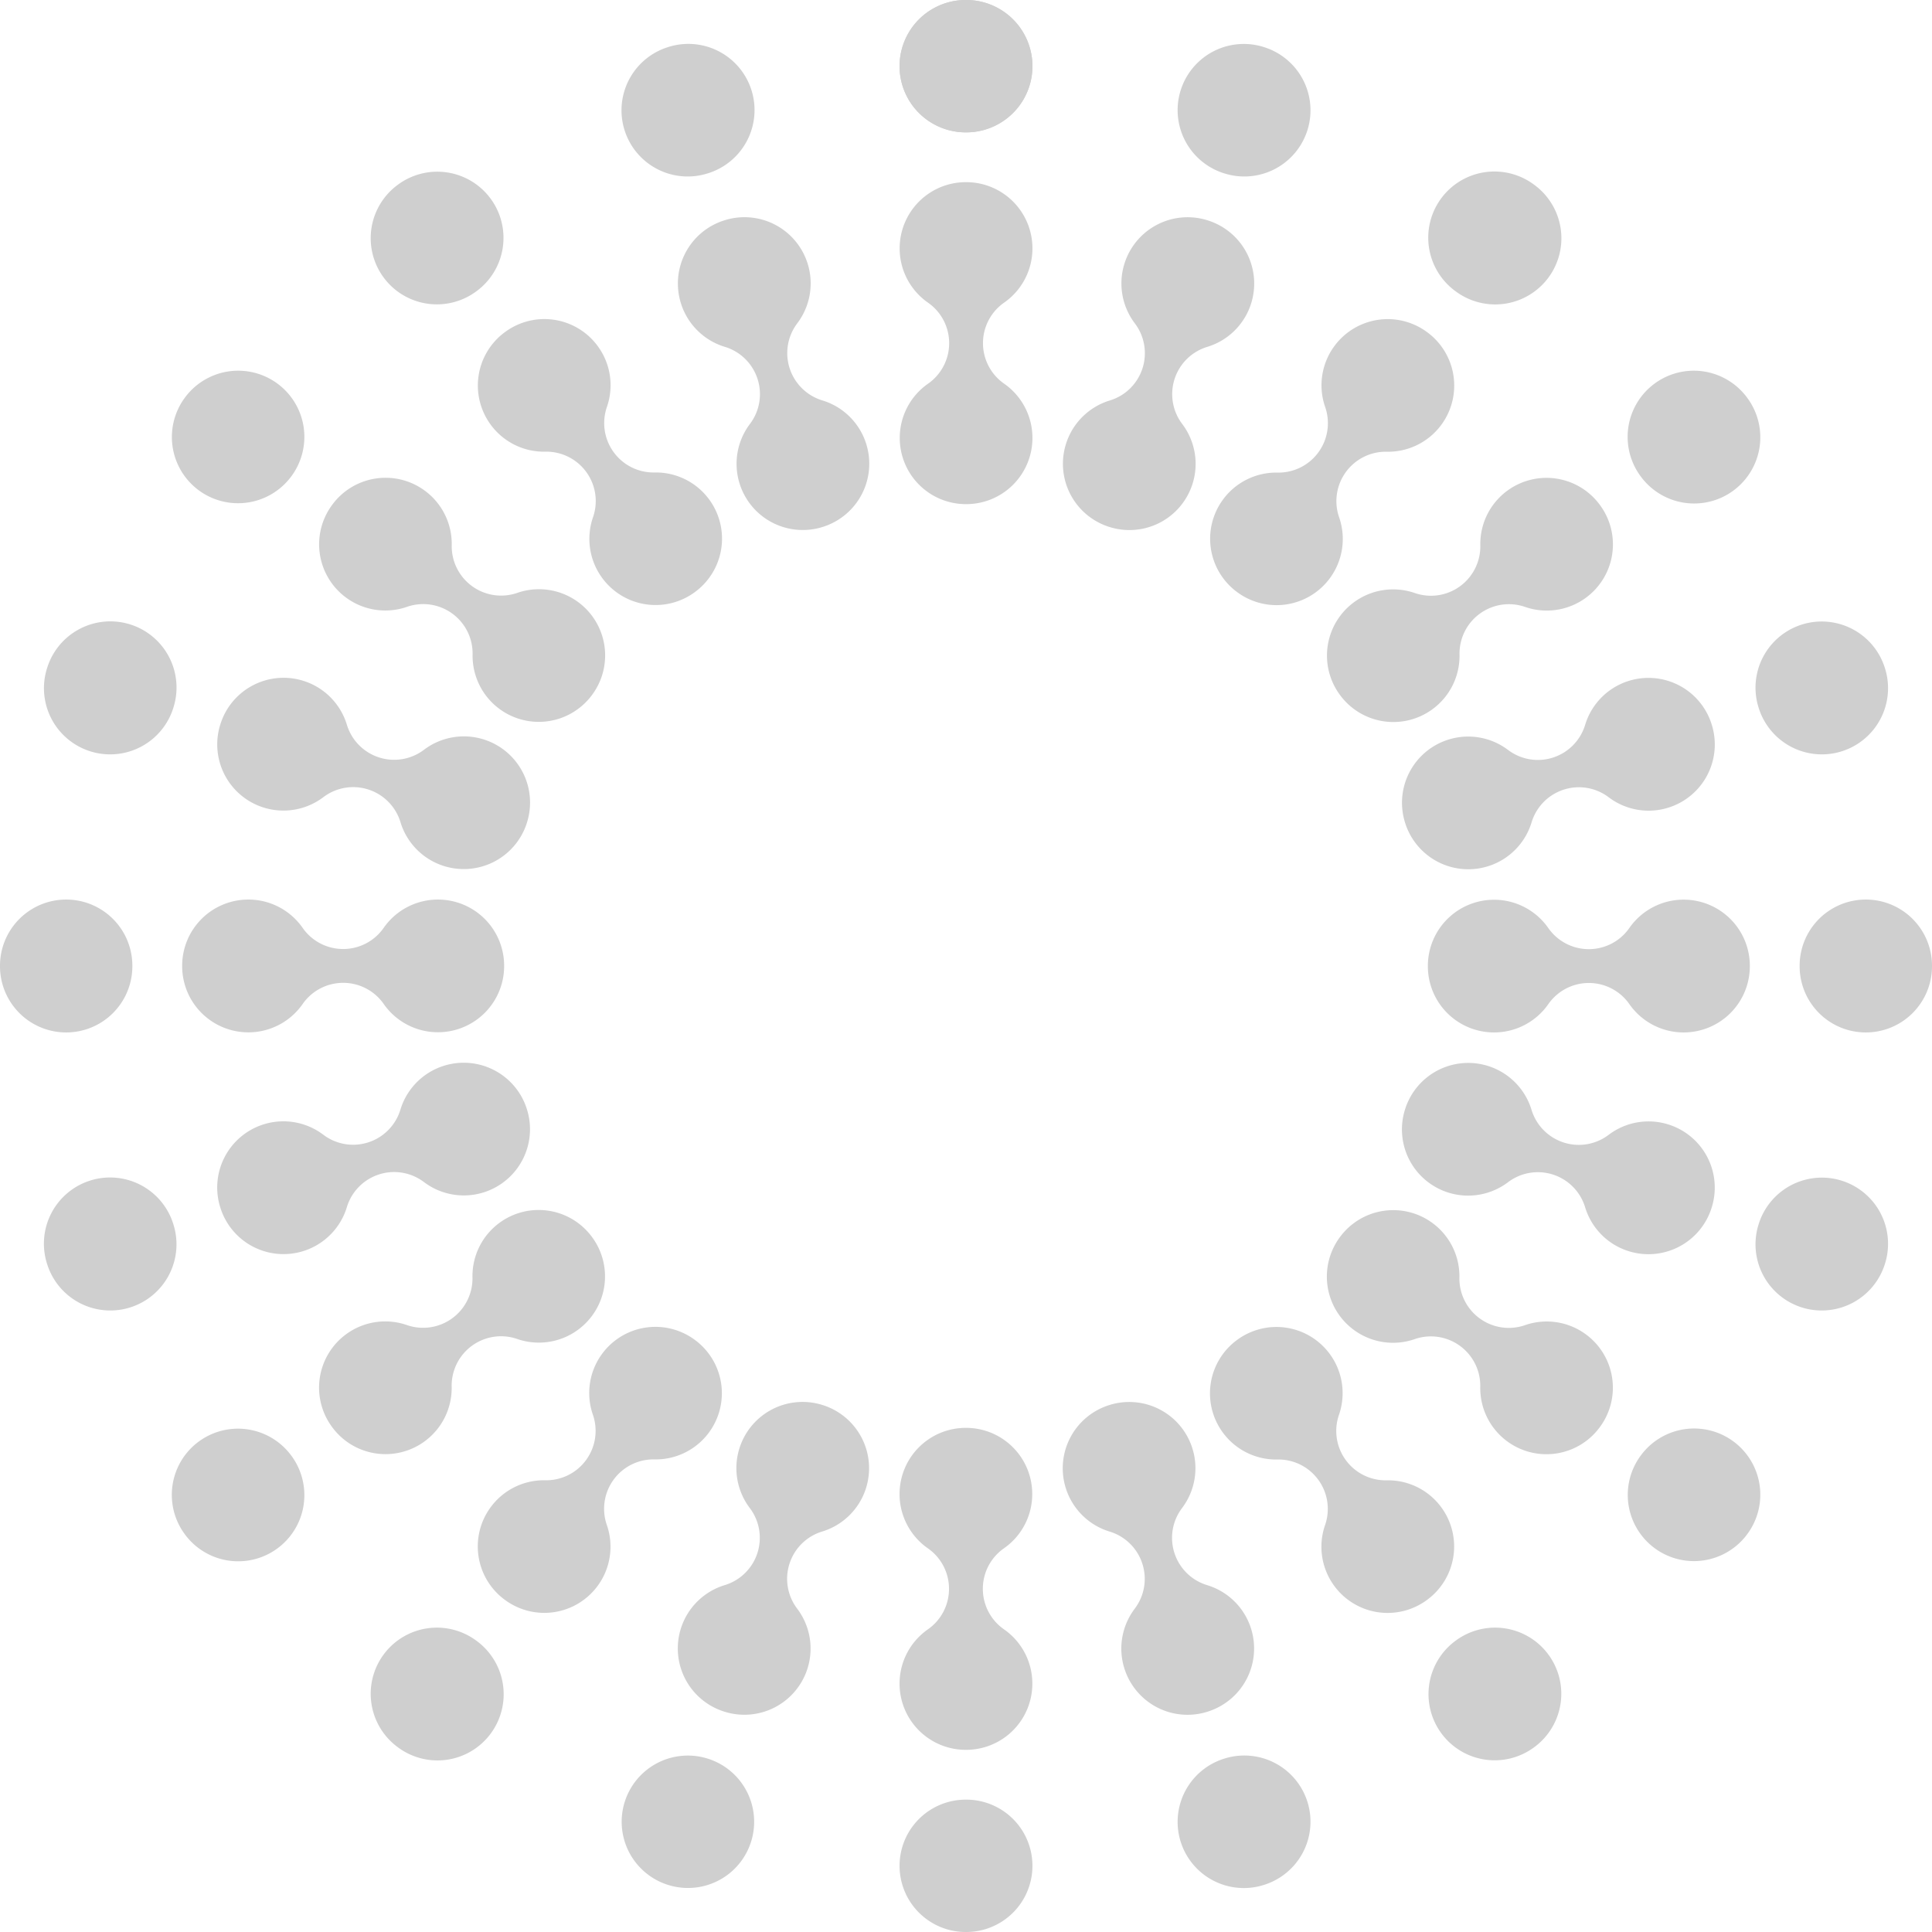 <svg xmlns="http://www.w3.org/2000/svg" width="2671.549" height="2671.55" viewBox="0 0 2671.549 2671.55"><defs><style>.a{opacity:0.188;}</style></defs><g class="a"><path d="M576.962,306.541c.112,0,.227-.01.339-.01s.227.007.339.007a91.512,91.512,0,1,0,0-183.025c-.129,0-.258.007-.386.01s-.258-.01-.39-.01a91.514,91.514,0,0,0,.1,183.028Z" transform="translate(758.498 -123.513)"/><path d="M629.842,364.432a91.4,91.4,0,0,0,39.219-75.109h0a91.513,91.513,0,0,0-91.514-91.511c-.108,0-.214.007-.322.007s-.214-.007-.322-.007a91.508,91.508,0,0,0-91.463,91.562h0a91.391,91.391,0,0,0,39.26,75.085,68.239,68.239,0,0,1,29.2,55.974h0a68.233,68.233,0,0,1-29.143,56.008,91.4,91.4,0,0,0-39.182,75.125h0a91.513,91.513,0,0,0,91.562,91.467c.071,0,.139-.007.207-.007s.136.007.2.007a91.513,91.513,0,0,0,91.514-91.514h0a91.392,91.392,0,0,0-39.219-75.105,68.24,68.24,0,0,1-29.173-55.991h0A68.235,68.235,0,0,1,629.842,364.432Z" transform="translate(758.591 54.086)"/><path d="M662.112,320.022c.109.037.22.064.329.1s.21.078.319.112a91.513,91.513,0,1,0,56.56-174.068c-.125-.041-.251-.071-.373-.112s-.244-.088-.366-.129a91.514,91.514,0,1,0-56.469,174.1Z" transform="translate(1029.579 -80.674)"/><path d="M751.548,391.422a91.4,91.4,0,0,0,60.513-59.31h0A91.518,91.518,0,0,0,753.3,216.8c-.1-.034-.207-.058-.312-.091s-.2-.075-.3-.108a91.516,91.516,0,0,0-115.283,58.818h0a91.394,91.394,0,0,0,14.137,83.54A68.249,68.249,0,0,1,662.02,421.22h0a68.239,68.239,0,0,1-45.026,44.257,91.4,91.4,0,0,0-60.48,59.344h0A91.517,91.517,0,0,0,615.333,640.1c.065.02.132.037.2.058s.125.047.19.068a91.513,91.513,0,0,0,115.314-58.754h0a91.389,91.389,0,0,0-14.094-83.55A68.252,68.252,0,0,1,706.5,435.659h0A68.246,68.246,0,0,1,751.548,391.422Z" transform="translate(917.754 88.26)"/><path d="M738.909,359.126c.091.064.186.125.281.193s.176.139.268.207A91.515,91.515,0,1,0,847.039,211.451c-.105-.075-.214-.142-.319-.22s-.2-.159-.309-.234a91.514,91.514,0,1,0-107.5,148.129Z" transform="translate(1274.178 43.871)"/><path d="M856.239,437.042a91.4,91.4,0,0,0,75.878-37.707h0A91.516,91.516,0,0,0,911.87,271.508c-.088-.064-.18-.119-.268-.183s-.166-.132-.254-.2a91.51,91.51,0,0,0-127.814,20.315h0a91.394,91.394,0,0,0-12.375,83.822,68.237,68.237,0,0,1-9.276,62.449h0a68.238,68.238,0,0,1-56.5,28.18,91.405,91.405,0,0,0-75.858,37.748h0a91.516,91.516,0,0,0,20.311,127.817l.173.119c.054.037.105.081.163.122A91.508,91.508,0,0,0,778,611.452h0a91.387,91.387,0,0,0,12.415-83.815,68.245,68.245,0,0,1,9.31-62.446h0A68.254,68.254,0,0,1,856.239,437.042Z" transform="translate(1061.286 187.606)"/><path d="M799.869,420.06c.068.092.143.18.21.271s.125.187.19.278A91.514,91.514,0,1,0,948.343,313.028c-.078-.105-.159-.2-.237-.309s-.142-.213-.22-.319A91.514,91.514,0,0,0,799.869,420.06Z" transform="translate(1468.31 237.891)"/><path d="M933.61,496.866a91.391,91.391,0,0,0,83.815-12.415h0a91.509,91.509,0,0,0,20.247-127.824c-.064-.088-.132-.169-.2-.258s-.119-.18-.183-.264a91.514,91.514,0,0,0-127.838-20.179h0a91.393,91.393,0,0,0-37.666,75.9,68.252,68.252,0,0,1-28.123,56.53h0a68.245,68.245,0,0,1-62.439,9.34,91.405,91.405,0,0,0-83.808,12.459h0A91.517,91.517,0,0,0,677.24,617.988c.041.054.085.109.125.166s.075.112.115.166a91.516,91.516,0,0,0,127.828,20.247h0a91.394,91.394,0,0,0,37.707-75.878,68.255,68.255,0,0,1,28.15-56.513h0A68.245,68.245,0,0,1,933.61,496.866Z" transform="translate(1175.191 342.356)"/><path d="M839.03,496.862c.034.109.078.214.112.322s.064.217.1.325a91.513,91.513,0,1,0,174.068-56.56c-.037-.122-.088-.244-.129-.366s-.071-.248-.108-.373A91.514,91.514,0,0,0,839.03,496.862Z" transform="translate(1592.975 482.393)"/><path d="M976.092,565.042a91.39,91.39,0,0,0,83.551,14.094h0A91.513,91.513,0,0,0,1118.4,463.822c-.034-.1-.074-.2-.108-.305s-.058-.207-.092-.308a91.511,91.511,0,0,0-115.344-58.693h0a91.394,91.394,0,0,0-59.276,60.54,68.247,68.247,0,0,1-44.213,45.071h0a68.238,68.238,0,0,1-62.273-10.412,91.4,91.4,0,0,0-83.557-14.049h0A91.514,91.514,0,0,0,694.841,601.01c.02.068.048.132.068.2s.037.132.058.2A91.518,91.518,0,0,0,810.28,660.16h0a91.407,91.407,0,0,0,59.31-60.513A68.246,68.246,0,0,1,913.826,554.6h0A68.251,68.251,0,0,1,976.092,565.042Z" transform="translate(1248.318 537.362)"/><path d="M852.514,581.974c0,.115.01.227.01.342s-.01.227-.01.339a91.514,91.514,0,1,0,183.028,0c0-.129-.01-.258-.01-.39s.01-.258.01-.386a91.514,91.514,0,0,0-183.028.095Z" transform="translate(1636.007 753.482)"/><path d="M979.479,634.854a91.392,91.392,0,0,0,75.1,39.222h0a91.513,91.513,0,0,0,91.514-91.514c0-.109-.007-.214-.007-.322s.007-.214.007-.322a91.516,91.516,0,0,0-91.562-91.467h0a91.4,91.4,0,0,0-75.085,39.263,68.245,68.245,0,0,1-55.977,29.2h0a68.241,68.241,0,0,1-56-29.143,91.4,91.4,0,0,0-75.129-39.182h0a91.513,91.513,0,0,0-91.463,91.562c0,.068,0,.139,0,.207s0,.136,0,.2a91.513,91.513,0,0,0,91.514,91.514h0A91.4,91.4,0,0,0,867.5,634.854a68.241,68.241,0,0,1,55.991-29.17h0A68.246,68.246,0,0,1,979.479,634.854Z" transform="translate(1273.553 753.576)"/><path d="M839.226,667.126c-.037.109-.064.221-.1.329s-.078.21-.112.319a91.513,91.513,0,1,0,174.068,56.56c.041-.125.071-.251.112-.376s.088-.241.129-.363a91.514,91.514,0,0,0-174.1-56.469Z" transform="translate(1592.976 1024.565)"/><path d="M943.607,756.561a91.387,91.387,0,0,0,59.31,60.51h0a91.513,91.513,0,0,0,115.314-58.754c.034-.105.058-.207.091-.312s.075-.2.105-.3a91.509,91.509,0,0,0-58.815-115.283h0a91.393,91.393,0,0,0-83.543,14.137,68.252,68.252,0,0,1-62.26,10.476h0a68.259,68.259,0,0,1-44.26-45.026,91.389,91.389,0,0,0-59.34-60.48h0a91.518,91.518,0,0,0-115.284,58.815c-.02.068-.037.135-.057.2s-.048.129-.068.193A91.513,91.513,0,0,0,753.554,736.05h0a91.4,91.4,0,0,0,83.55-14.094,68.239,68.239,0,0,1,62.266-10.442h0A68.253,68.253,0,0,1,943.607,756.561Z" transform="translate(1248.26 912.74)"/><path d="M800.241,743.919c-.068.095-.126.19-.193.285s-.139.176-.207.268A91.515,91.515,0,0,0,947.915,852.053c.074-.1.143-.214.22-.322s.159-.2.234-.3A91.514,91.514,0,0,0,800.241,743.919Z" transform="translate(1468.312 1269.164)"/><path d="M871.823,861.252a91.388,91.388,0,0,0,37.707,75.875h0a91.515,91.515,0,0,0,127.828-20.244c.064-.088.119-.18.183-.268s.132-.169.193-.254a91.514,91.514,0,0,0-20.311-127.818h0A91.4,91.4,0,0,0,933.6,776.172a68.244,68.244,0,0,1-62.449-9.276h0a68.245,68.245,0,0,1-28.177-56.5,91.4,91.4,0,0,0-37.748-75.854h0a91.516,91.516,0,0,0-127.817,20.311c-.041.058-.078.115-.119.173s-.082.105-.122.159a91.514,91.514,0,0,0,20.243,127.828h0a91.389,91.389,0,0,0,83.815,12.415,68.244,68.244,0,0,1,62.446,9.31h0A68.248,68.248,0,0,1,871.823,861.252Z" transform="translate(1175.079 1056.273)"/><path d="M739.421,804.882c-.092.068-.18.143-.271.207s-.186.125-.281.193A91.514,91.514,0,0,0,846.449,953.356c.108-.078.207-.163.312-.237s.214-.146.319-.22A91.514,91.514,0,1,0,739.421,804.882Z" transform="translate(1274.178 1463.298)"/><path d="M771.192,938.625a91.409,91.409,0,0,0,12.415,83.815h0a91.516,91.516,0,0,0,127.827,20.247c.088-.064.169-.132.258-.2s.176-.119.264-.183a91.514,91.514,0,0,0,20.179-127.838h0a91.4,91.4,0,0,0-75.9-37.67,68.237,68.237,0,0,1-56.526-28.119h0a68.236,68.236,0,0,1-9.34-62.439,91.412,91.412,0,0,0-12.46-83.811h0a91.517,91.517,0,0,0-127.838-20.179c-.058.04-.109.088-.166.129s-.112.075-.166.115a91.508,91.508,0,0,0-20.247,127.824h0a91.4,91.4,0,0,0,75.878,37.71,68.235,68.235,0,0,1,56.51,28.15h0A68.245,68.245,0,0,1,771.192,938.625Z" transform="translate(1061.132 1170.177)"/><path d="M662.716,844.044c-.109.034-.214.078-.322.112s-.217.061-.325.1a91.513,91.513,0,1,0,56.56,174.068c.122-.041.241-.088.366-.129s.248-.071.37-.112a91.512,91.512,0,1,0-56.648-174.037Z" transform="translate(1029.578 1587.962)"/><path d="M651.569,981.107a91.394,91.394,0,0,0-14.09,83.547h0a91.511,91.511,0,0,0,115.314,58.757c.1-.034.2-.075.305-.109s.2-.058.3-.092a91.513,91.513,0,0,0,58.7-115.344h0a91.406,91.406,0,0,0-60.54-59.279,68.235,68.235,0,0,1-45.071-44.21v0A68.241,68.241,0,0,1,716.9,842.1a91.4,91.4,0,0,0,14.049-83.557h0a91.513,91.513,0,0,0-115.345-58.7l-.2.071c-.064.02-.129.037-.193.058a91.515,91.515,0,0,0-58.757,115.314h0a91.4,91.4,0,0,0,60.51,59.31,68.244,68.244,0,0,1,45.05,44.237h0A68.253,68.253,0,0,1,651.569,981.107Z" transform="translate(917.573 1243.304)"/><path d="M577.592,857.527c-.112,0-.227.007-.339.01s-.227-.01-.339-.01a91.514,91.514,0,0,0,0,183.029c.129,0,.258-.01.387-.01s.258.01.39.01a91.514,91.514,0,0,0-.1-183.029Z" transform="translate(758.498 1630.994)"/><path d="M524.619,984.494a91.392,91.392,0,0,0-39.219,75.1h0a91.513,91.513,0,0,0,91.514,91.514c.109,0,.214-.007.322-.01s.214.01.322.01a91.511,91.511,0,0,0,91.463-91.562h0a91.382,91.382,0,0,0-39.26-75.085,68.245,68.245,0,0,1-29.2-55.977h0A68.243,68.243,0,0,1,629.7,872.482a91.4,91.4,0,0,0,39.182-75.125h0a91.516,91.516,0,0,0-91.562-91.467c-.071,0-.139.007-.207.007s-.136,0-.2,0A91.513,91.513,0,0,0,485.4,797.4h0a91.392,91.392,0,0,0,39.219,75.105A68.247,68.247,0,0,1,553.792,928.5h0A68.245,68.245,0,0,1,524.619,984.494Z" transform="translate(758.498 1268.538)"/><path d="M492.452,844.237c-.108-.034-.22-.061-.329-.095s-.21-.078-.319-.115a91.515,91.515,0,0,0-56.56,174.071c.125.041.251.071.373.112s.244.088.366.129a91.515,91.515,0,0,0,56.469-174.1Z" transform="translate(487.406 1587.962)"/><path d="M459.962,948.618a91.413,91.413,0,0,0-60.513,59.31v0a91.512,91.512,0,0,0,58.757,115.311c.1.034.207.061.312.095s.2.071.3.105A91.515,91.515,0,0,0,574.1,1064.627h0a91.4,91.4,0,0,0-14.138-83.543,68.244,68.244,0,0,1-10.476-62.259h0a68.245,68.245,0,0,1,45.027-44.26A91.4,91.4,0,0,0,655,815.224h0A91.514,91.514,0,0,0,596.177,699.94c-.064-.021-.132-.037-.2-.061s-.125-.044-.19-.068a91.517,91.517,0,0,0-115.314,58.757h0a91.391,91.391,0,0,0,14.094,83.55,68.25,68.25,0,0,1,10.442,62.266h0A68.249,68.249,0,0,1,459.962,948.618Z" transform="translate(542.286 1243.246)"/><path d="M415.558,805.255c-.092-.068-.186-.129-.281-.193s-.176-.139-.268-.207A91.513,91.513,0,1,0,307.428,952.926c.105.078.214.146.319.22s.2.159.308.237a91.513,91.513,0,1,0,107.5-148.128Z" transform="translate(242.904 1463.298)"/><path d="M406.731,876.834a91.41,91.41,0,0,0-75.878,37.71h0A91.512,91.512,0,0,0,351.1,1042.368c.088.065.18.122.268.186s.166.133.254.193a91.512,91.512,0,0,0,127.814-20.311h0a91.4,91.4,0,0,0,12.375-83.821,68.244,68.244,0,0,1,9.276-62.453h0a68.247,68.247,0,0,1,56.5-28.18,91.388,91.388,0,0,0,75.858-37.747h0a91.512,91.512,0,0,0-20.311-127.814c-.057-.041-.115-.078-.173-.119s-.1-.085-.163-.126a91.512,91.512,0,0,0-127.824,20.247h0a91.389,91.389,0,0,0-12.415,83.815,68.245,68.245,0,0,1-9.31,62.446h0A68.247,68.247,0,0,1,406.731,876.834Z" transform="translate(347.294 1170.065)"/><path d="M354.485,744.434c-.068-.095-.142-.18-.21-.271s-.125-.19-.19-.281A91.515,91.515,0,0,0,206.01,851.462c.078.105.159.2.237.308s.142.217.22.322A91.514,91.514,0,0,0,354.485,744.434Z" transform="translate(48.885 1269.165)"/><path d="M370.183,776.2a91.4,91.4,0,0,0-83.815,12.415h0a91.513,91.513,0,0,0-20.247,127.828c.064.088.132.169.2.258s.119.176.183.264a91.517,91.517,0,0,0,127.838,20.179h0A91.4,91.4,0,0,0,432,861.25a68.25,68.25,0,0,1,28.122-56.526h0a68.246,68.246,0,0,1,62.439-9.344,91.393,91.393,0,0,0,83.808-12.456l0,0a91.512,91.512,0,0,0,20.176-127.834c-.041-.058-.085-.109-.125-.166s-.074-.112-.115-.166a91.513,91.513,0,0,0-127.828-20.247h0a91.388,91.388,0,0,0-37.707,75.875,68.249,68.249,0,0,1-28.15,56.513h0A68.246,68.246,0,0,1,370.183,776.2Z" transform="translate(192.565 1056.119)"/><path d="M315.2,667.73c-.034-.109-.078-.214-.112-.322s-.064-.217-.1-.326a91.513,91.513,0,1,0-174.068,56.557c.037.125.088.244.129.369s.071.247.108.37A91.514,91.514,0,0,0,315.2,667.73Z" transform="translate(-75.66 1024.564)"/><path d="M353.894,656.582a91.4,91.4,0,0,0-83.55-14.094h0A91.513,91.513,0,0,0,211.59,757.8c.034.105.075.2.109.306s.058.207.092.308a91.513,91.513,0,0,0,115.344,58.7h0a91.393,91.393,0,0,0,59.276-60.544A68.254,68.254,0,0,1,430.623,711.5h0A68.257,68.257,0,0,1,492.9,721.91a91.4,91.4,0,0,0,83.557,14.049h0a91.512,91.512,0,0,0,58.693-115.345c-.02-.068-.047-.129-.068-.2s-.037-.129-.058-.193a91.512,91.512,0,0,0-115.314-58.757h0a91.4,91.4,0,0,0-59.31,60.51,68.232,68.232,0,0,1-44.237,45.047h0A68.242,68.242,0,0,1,353.894,656.582Z" transform="translate(93.245 912.56)"/><path d="M301.528,582.608c0-.115-.01-.227-.01-.343s.01-.224.01-.339a91.514,91.514,0,1,0-183.028,0c0,.132.01.261.01.39s-.01.258-.01.386a91.514,91.514,0,1,0,183.028-.095Z" transform="translate(-118.5 753.482)"/><path d="M359.419,529.634a91.4,91.4,0,0,0-75.105-39.222h0A91.516,91.516,0,0,0,192.8,581.926c0,.108.007.217.007.325s-.007.214-.007.322a91.513,91.513,0,0,0,91.562,91.463h0a91.4,91.4,0,0,0,75.085-39.26,68.247,68.247,0,0,1,55.977-29.2h0a68.244,68.244,0,0,1,56,29.146A91.412,91.412,0,0,0,546.557,673.9h0A91.515,91.515,0,0,0,638.02,582.34c0-.071,0-.139,0-.21s0-.136,0-.2a91.516,91.516,0,0,0-91.514-91.514h0A91.405,91.405,0,0,0,471.4,529.634a68.236,68.236,0,0,1-55.991,29.174h0A68.24,68.24,0,0,1,359.419,529.634Z" transform="translate(59.099 753.482)"/><path d="M315.009,497.463c.037-.109.064-.217.1-.325s.078-.214.112-.322a91.513,91.513,0,1,0-174.068-56.557c-.041.122-.071.247-.112.373s-.088.241-.129.366a91.513,91.513,0,1,0,174.1,56.465Z" transform="translate(-75.661 482.392)"/><path d="M386.408,464.972a91.394,91.394,0,0,0-59.31-60.51h0A91.515,91.515,0,0,0,211.784,463.22c-.034.1-.058.207-.091.308s-.075.2-.105.305A91.512,91.512,0,0,0,270.4,579.117h0a91.412,91.412,0,0,0,83.544-14.138A68.243,68.243,0,0,1,416.205,554.5h0a68.254,68.254,0,0,1,44.26,45.023,91.39,91.39,0,0,0,59.34,60.479h0a91.512,91.512,0,0,0,115.283-58.815c.02-.064.037-.132.058-.2s.047-.125.068-.19a91.512,91.512,0,0,0-58.754-115.314h0a91.4,91.4,0,0,0-83.55,14.09,68.251,68.251,0,0,1-62.266,10.446h0A68.259,68.259,0,0,1,386.408,464.972Z" transform="translate(93.274 537.272)"/><path d="M354.112,420.571c.068-.091.125-.19.193-.281s.139-.176.207-.271A91.514,91.514,0,0,0,206.437,312.438c-.075.108-.142.217-.22.322s-.159.2-.234.308a91.514,91.514,0,0,0,148.129,107.5Z" transform="translate(48.885 237.891)"/><path d="M432.028,411.745a91.393,91.393,0,0,0-37.707-75.878h0a91.513,91.513,0,0,0-127.828,20.247c-.064.088-.119.18-.183.268s-.132.166-.193.254a91.509,91.509,0,0,0,20.311,127.814h0A91.393,91.393,0,0,0,370.25,496.82,68.246,68.246,0,0,1,432.7,506.1h0a68.254,68.254,0,0,1,28.177,56.5,91.41,91.41,0,0,0,37.747,75.858h0a91.514,91.514,0,0,0,127.817-20.315c.041-.054.078-.115.119-.17s.081-.108.122-.163a91.516,91.516,0,0,0-20.243-127.828h0a91.41,91.41,0,0,0-83.815-12.415,68.253,68.253,0,0,1-62.446-9.307h0A68.248,68.248,0,0,1,432.028,411.745Z" transform="translate(192.62 342.28)"/><path d="M415.047,359.5c.091-.068.18-.139.271-.207s.187-.125.281-.193A91.513,91.513,0,0,0,308.018,211.024c-.109.078-.207.159-.312.237s-.214.142-.319.22A91.513,91.513,0,1,0,415.047,359.5Z" transform="translate(242.904 43.871)"/><path d="M491.857,375.2a91.414,91.414,0,0,0-12.415-83.818h0a91.515,91.515,0,0,0-127.828-20.244c-.088.064-.169.132-.258.2s-.176.119-.265.183a91.51,91.51,0,0,0-20.179,127.834h0a91.4,91.4,0,0,0,75.9,37.669,68.247,68.247,0,0,1,56.526,28.119v0a68.235,68.235,0,0,1,9.34,62.439,91.4,91.4,0,0,0,12.459,83.808h0a91.514,91.514,0,0,0,127.838,20.179c.058-.041.109-.085.166-.125s.112-.074.166-.115A91.513,91.513,0,0,0,633.554,503.5h0a91.394,91.394,0,0,0-75.878-37.707,68.243,68.243,0,0,1-56.509-28.15v0A68.237,68.237,0,0,1,491.857,375.2Z" transform="translate(347.369 187.552)"/><path d="M491.849,320.219c.109-.037.214-.078.322-.115s.217-.061.325-.095a91.515,91.515,0,1,0-56.56-174.071c-.122.041-.241.088-.366.132s-.248.068-.37.108a91.514,91.514,0,0,0,56.648,174.041Z" transform="translate(487.406 -80.674)"/><path d="M560.032,358.907a91.4,91.4,0,0,0,14.09-83.55h0A91.511,91.511,0,0,0,458.808,216.6c-.1.034-.2.071-.305.105s-.2.061-.305.092a91.516,91.516,0,0,0-58.7,115.345v0a91.394,91.394,0,0,0,60.54,59.276,68.239,68.239,0,0,1,45.071,44.213h0A68.241,68.241,0,0,1,494.7,497.905a91.4,91.4,0,0,0-14.049,83.557v0A91.514,91.514,0,0,0,596,640.159c.064-.02.129-.047.2-.068s.129-.037.193-.058a91.515,91.515,0,0,0,58.757-115.314h0a91.394,91.394,0,0,0-60.51-59.31,68.259,68.259,0,0,1-45.05-44.237h0A68.251,68.251,0,0,1,560.032,358.907Z" transform="translate(542.376 88.232)"/><path d="M576.962,306.541c.112,0,.227-.01.339-.01s.227.007.339.007a91.512,91.512,0,1,0,0-183.025c-.129,0-.258.007-.386.01s-.258-.01-.39-.01a91.514,91.514,0,0,0,.1,183.028Z" transform="translate(758.498 -123.513)"/></g></svg>